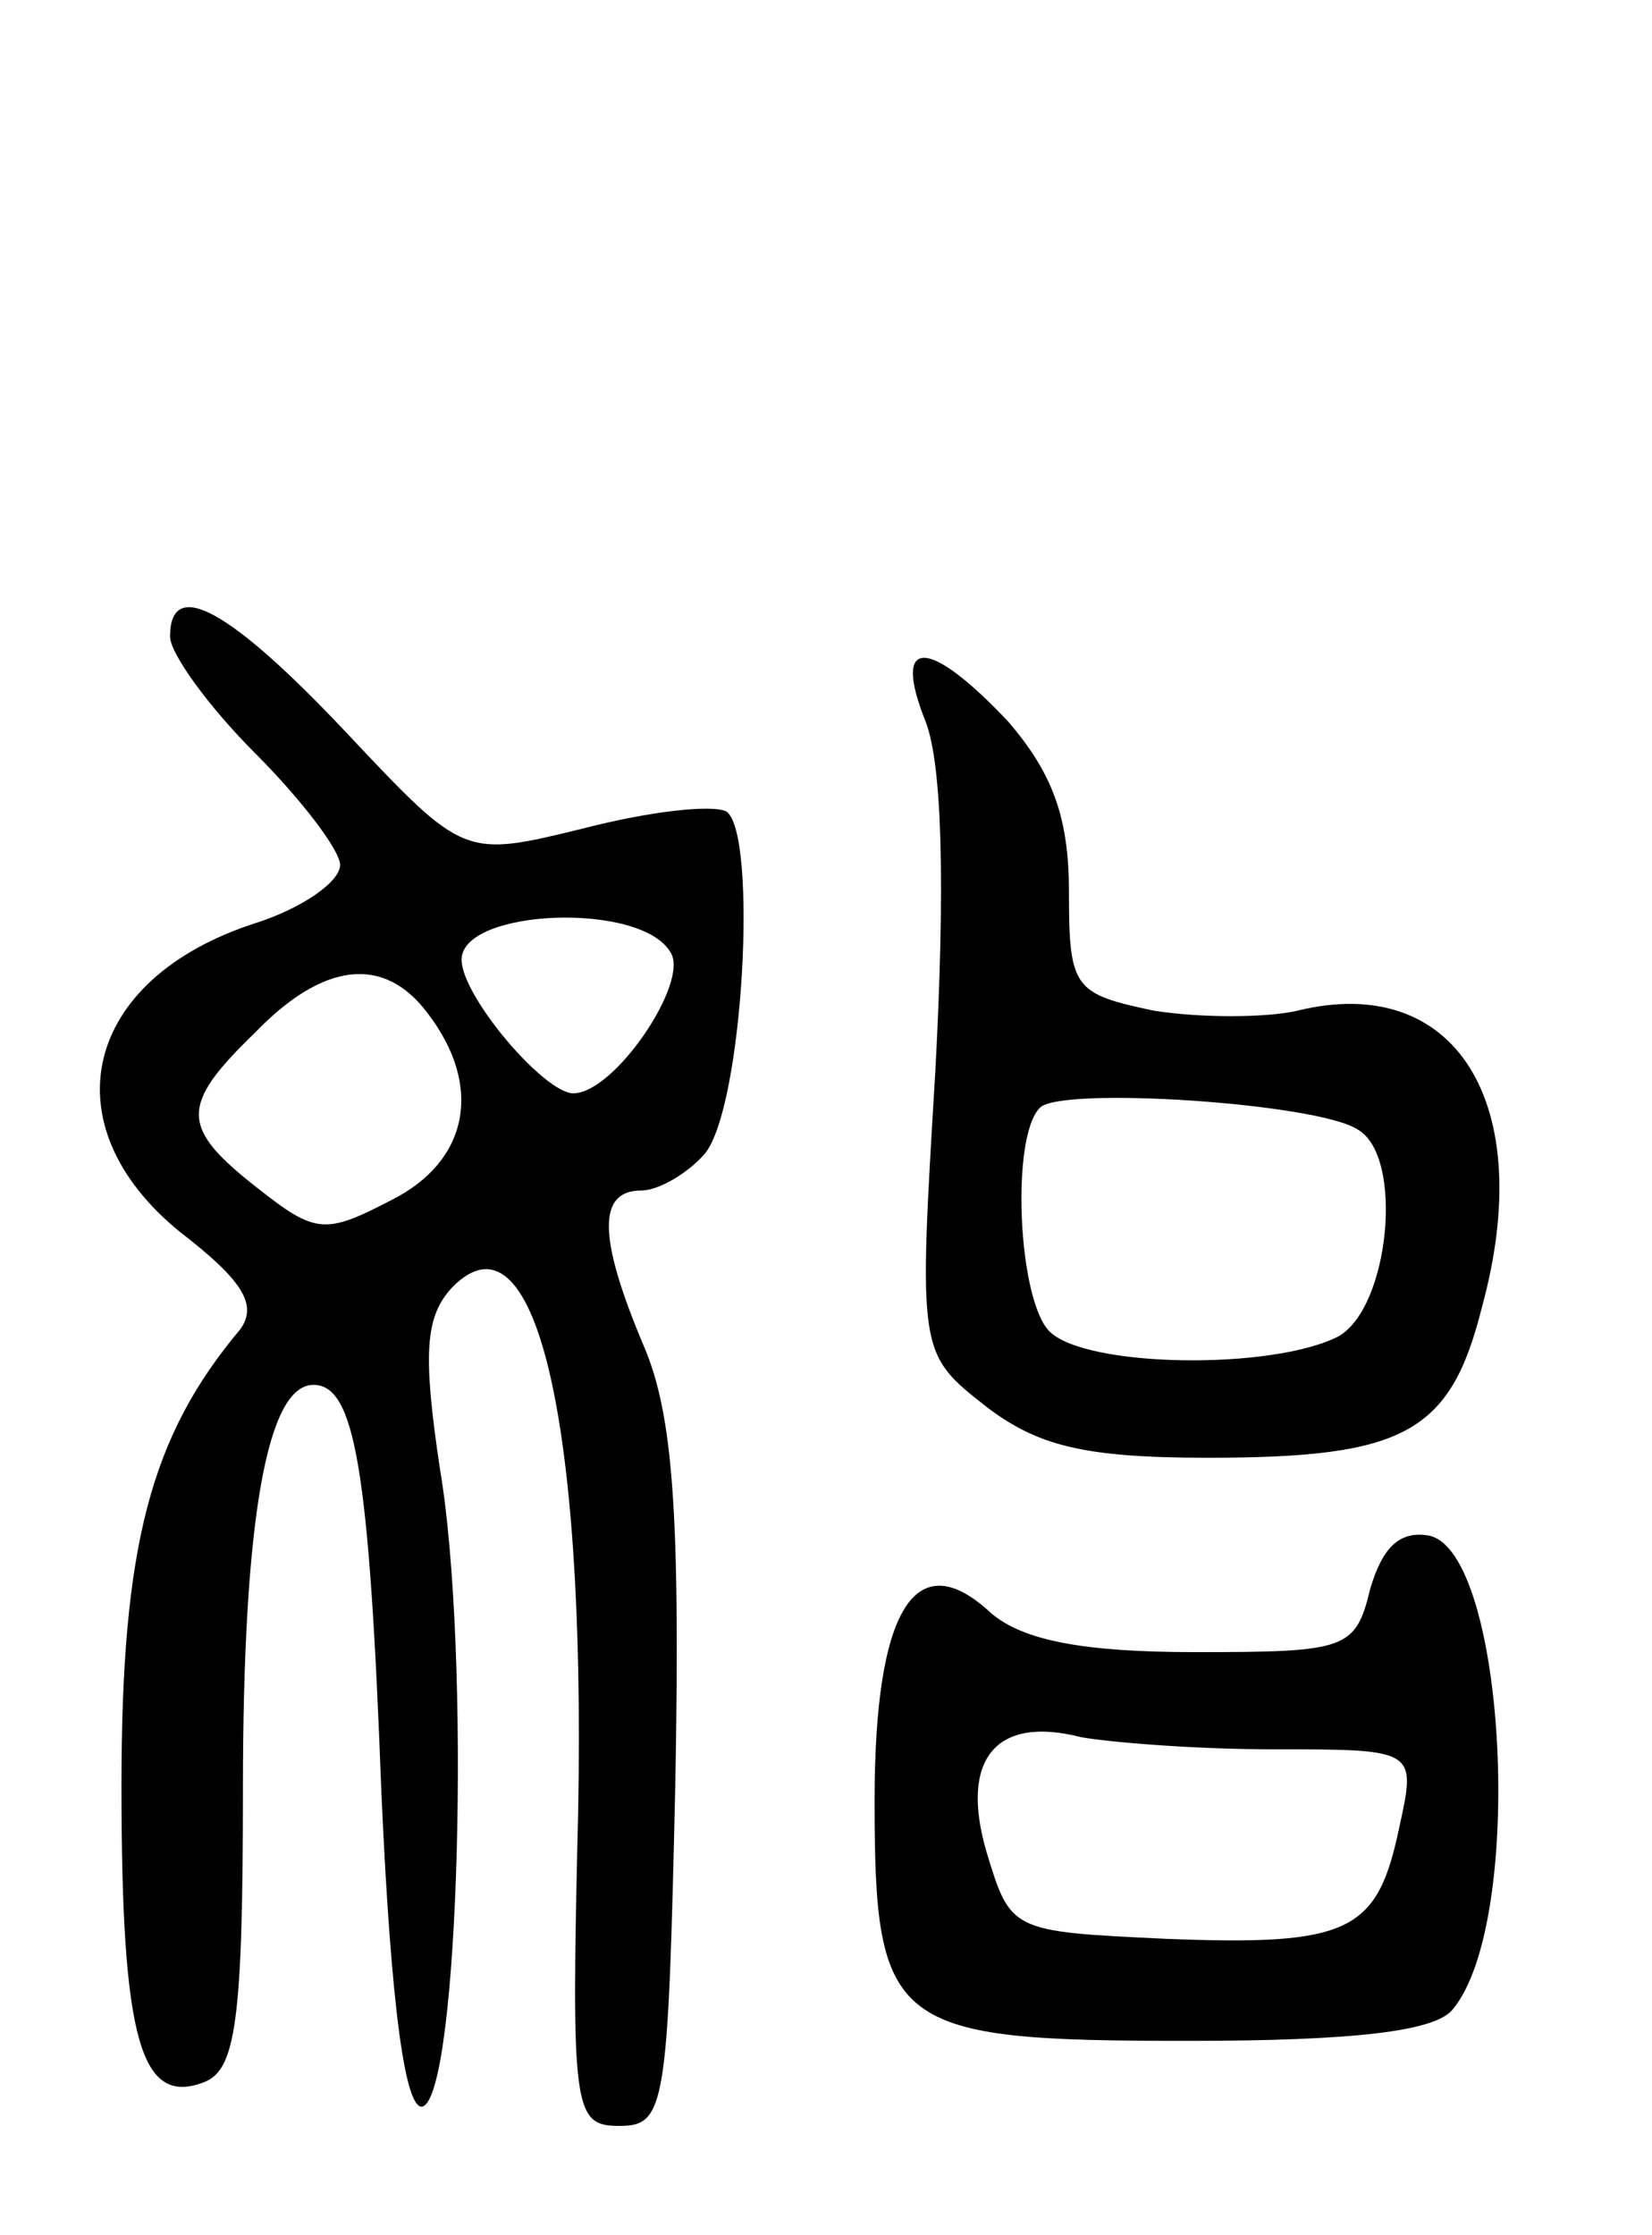 <svg version="1.0" xmlns="http://www.w3.org/2000/svg"
 width="68pt" height="92pt" viewBox="0 0 68 92"
 preserveAspectRatio="xMidYMid meet">
<g transform="translate(0,92) scale(0.1,-0.1)"
fill="#000000" stroke="none">
<path d="M70 658 c0 -7 16 -29 35 -48 19 -19 35 -40 35 -46 0 -7 -16 -18 -35
-24 -71 -23 -85 -83 -31 -127 26 -20 32 -30 25 -40 -37 -44 -49 -89 -49 -188
0 -105 8 -132 34 -122 13 5 16 25 16 121 0 111 10 166 29 166 17 0 23 -34 28
-168 4 -90 10 -131 17 -129 15 5 20 187 7 263 -7 47 -6 62 5 74 34 35 55 -53
52 -215 -3 -124 -2 -130 17 -130 19 0 20 8 23 142 2 110 -1 151 -13 179 -19
45 -19 64 -1 64 7 0 19 7 26 15 16 19 22 132 9 141 -6 3 -32 0 -59 -7 -49 -12
-49 -12 -97 39 -48 51 -73 65 -73 40z m206 -130 c8 -12 -23 -58 -40 -58 -12 0
-46 40 -46 55 0 21 74 24 86 3z m-100 -25 c23 -30 17 -61 -15 -77 -27 -14 -31
-14 -55 5 -32 25 -32 34 -1 64 28 29 53 32 71 8z"/>
<path d="M381 623 c7 -18 8 -69 4 -144 -7 -116 -7 -116 21 -138 21 -16 40 -21
91 -21 81 0 100 10 113 62 23 84 -11 138 -76 122 -13 -3 -40 -3 -59 0 -33 7
-35 9 -35 49 0 31 -7 49 -25 70 -33 35 -48 35 -34 0z m178 -168 c19 -11 13
-73 -8 -85 -27 -14 -104 -13 -119 2 -13 13 -16 80 -4 92 8 9 115 2 131 -9z"/>
<path d="M564 266 c-6 -25 -10 -26 -72 -26 -47 0 -71 5 -84 16 -31 29 -48 2
-48 -77 0 -94 7 -99 129 -99 69 0 102 4 109 13 30 36 22 189 -10 195 -12 2
-19 -5 -24 -22z m-40 -66 c59 0 59 0 52 -32 -9 -43 -20 -49 -96 -46 -64 3 -64
3 -74 36 -11 38 4 56 39 47 11 -2 46 -5 79 -5z"/>
</g>
</svg>
